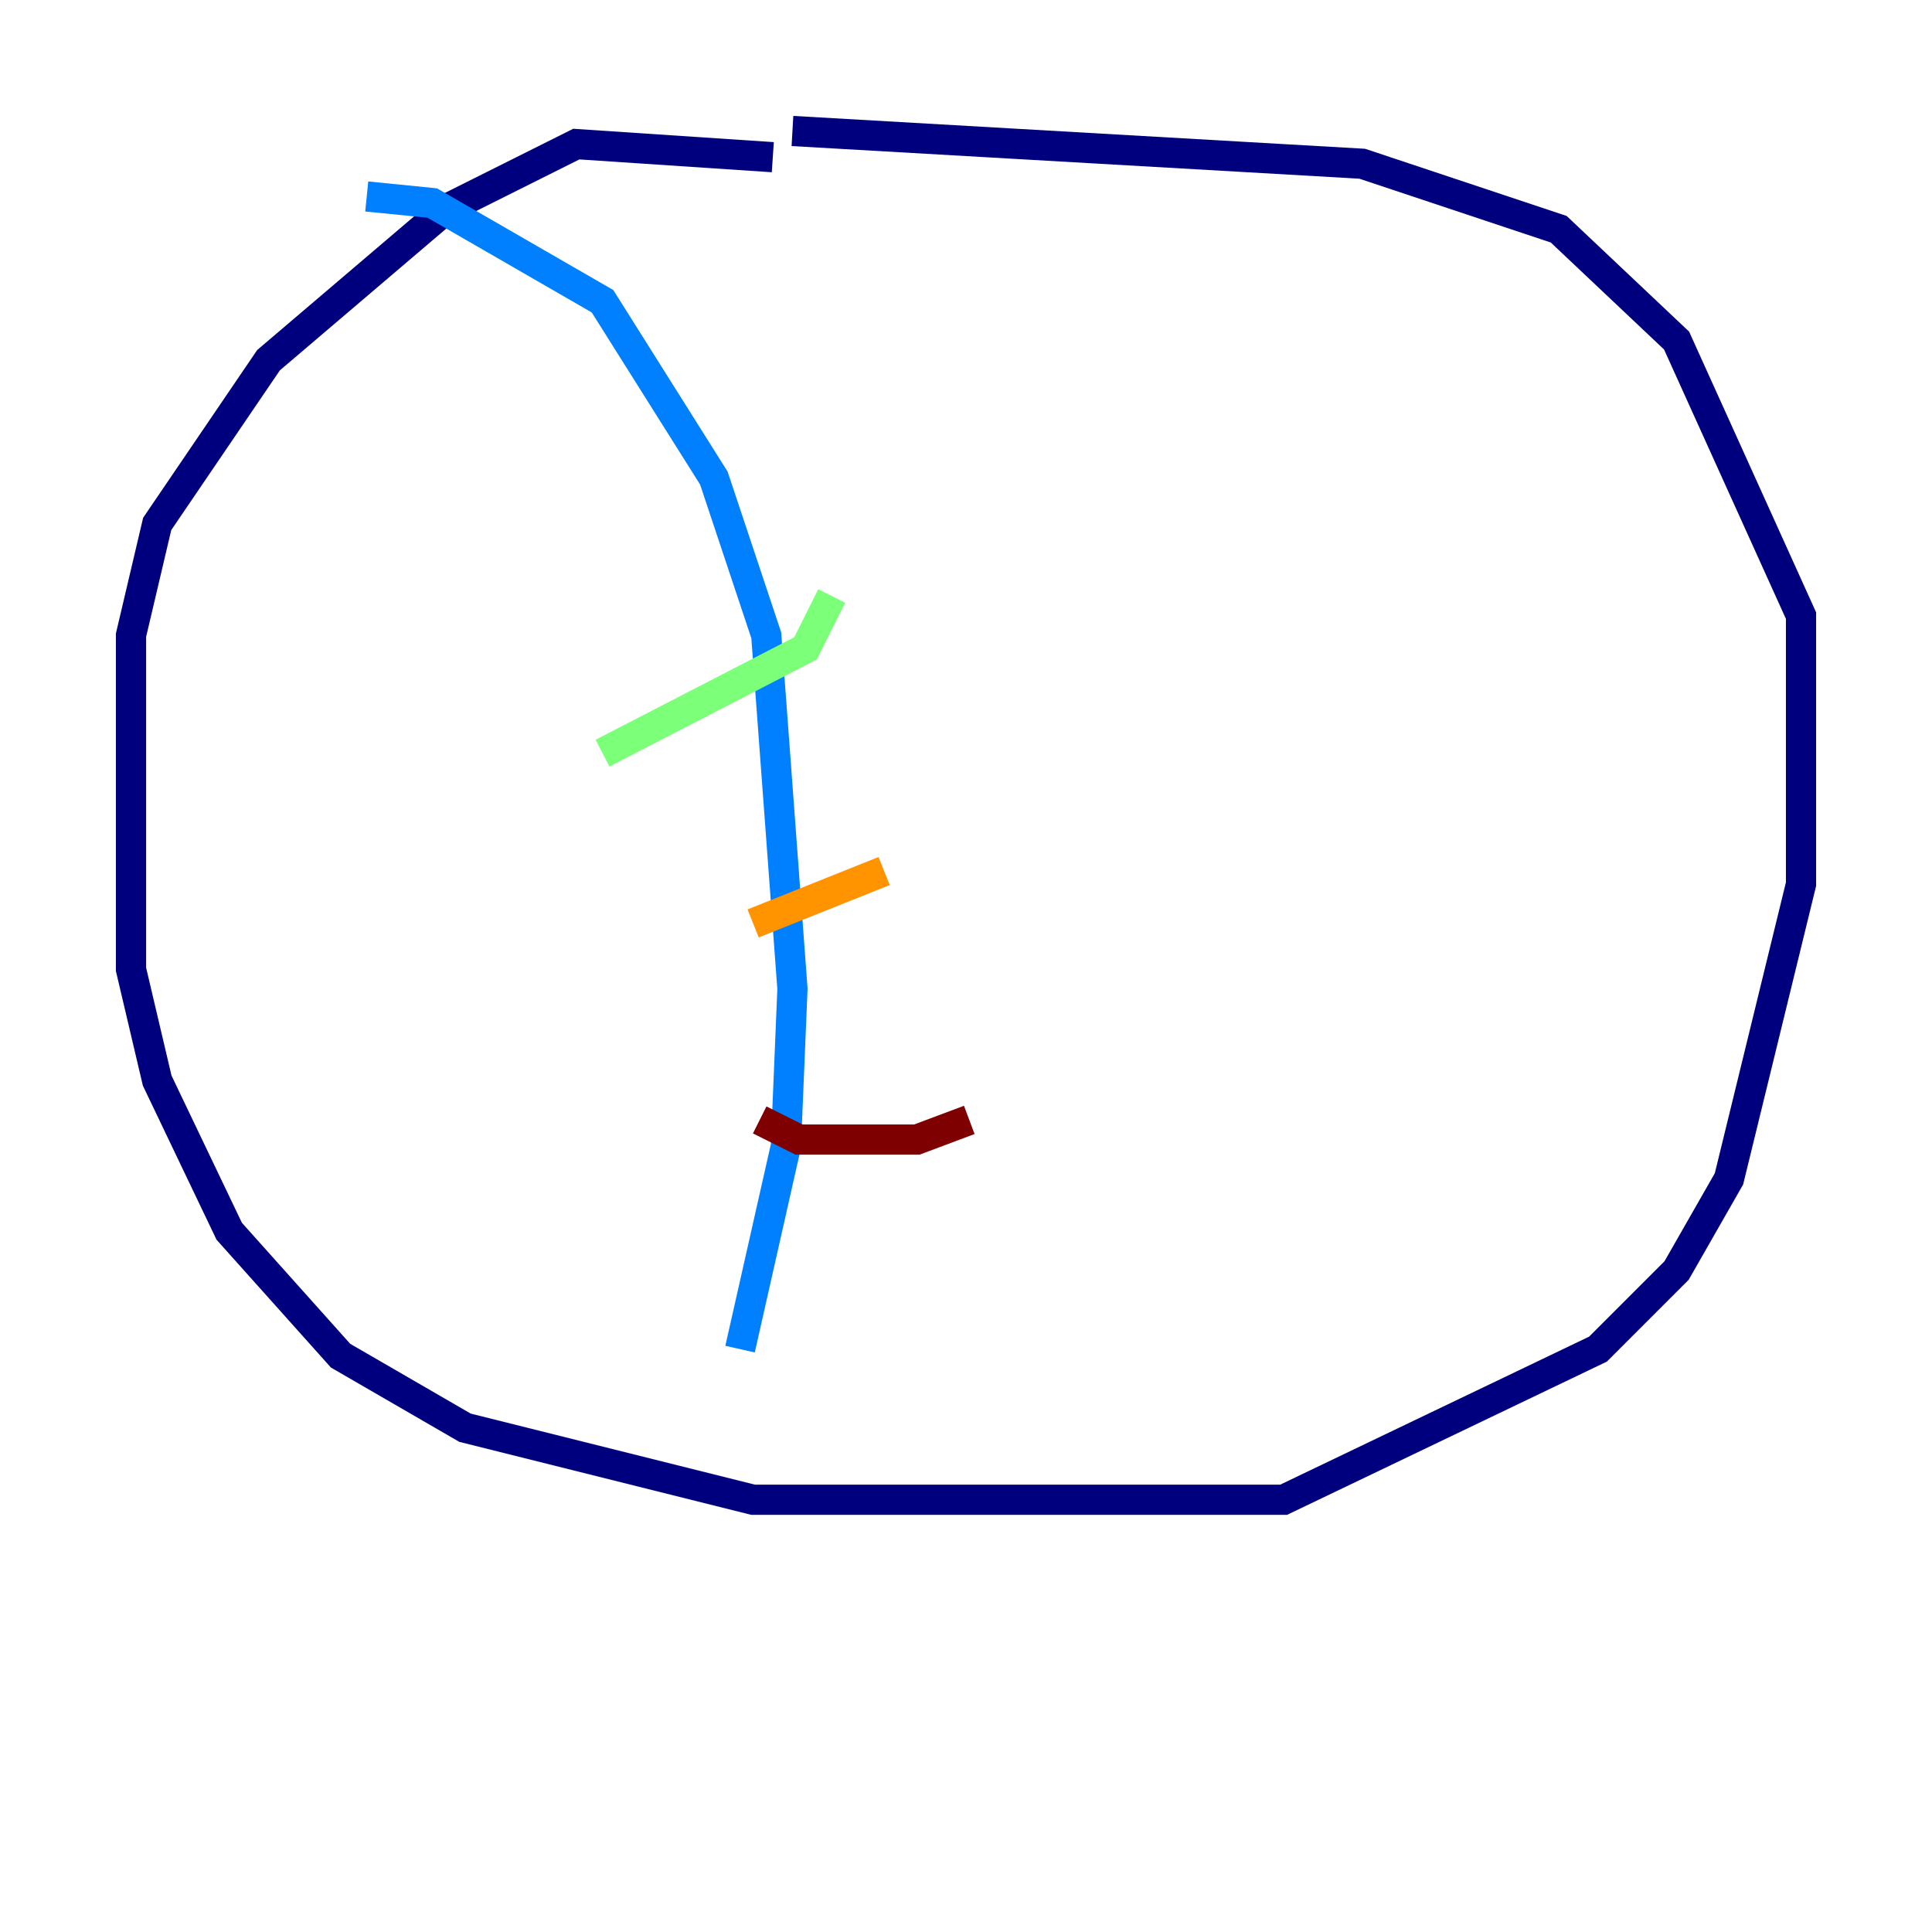 <?xml version="1.0" encoding="utf-8" ?>
<svg baseProfile="tiny" height="128" version="1.2" viewBox="0,0,128,128" width="128" xmlns="http://www.w3.org/2000/svg" xmlns:ev="http://www.w3.org/2001/xml-events" xmlns:xlink="http://www.w3.org/1999/xlink"><defs /><polyline fill="none" points="51.2,10.414 38.183,9.546 29.505,13.885 17.79,23.864 10.414,34.712 8.678,42.088 8.678,64.217 10.414,71.593 15.186,81.573 22.563,89.817 30.807,94.59 49.898,99.363 85.044,99.363 105.871,89.383 111.078,84.176 114.549,78.102 119.322,58.576 119.322,40.786 111.078,22.563 103.268,15.186 90.251,10.848 52.502,8.678" stroke="#00007f" stroke-width="2" /><polyline fill="none" points="24.298,13.017 28.637,13.451 39.919,19.959 47.295,31.675 50.766,42.088 52.502,65.519 52.068,75.932 49.031,89.383" stroke="#0080ff" stroke-width="2" /><polyline fill="none" points="39.919,49.898 53.37,42.956 55.105,39.485" stroke="#7cff79" stroke-width="2" /><polyline fill="none" points="49.898,61.18 58.576,57.709" stroke="#ff9400" stroke-width="2" /><polyline fill="none" points="50.332,74.197 52.936,75.498 60.746,75.498 64.217,74.197" stroke="#7f0000" stroke-width="2" /></svg>